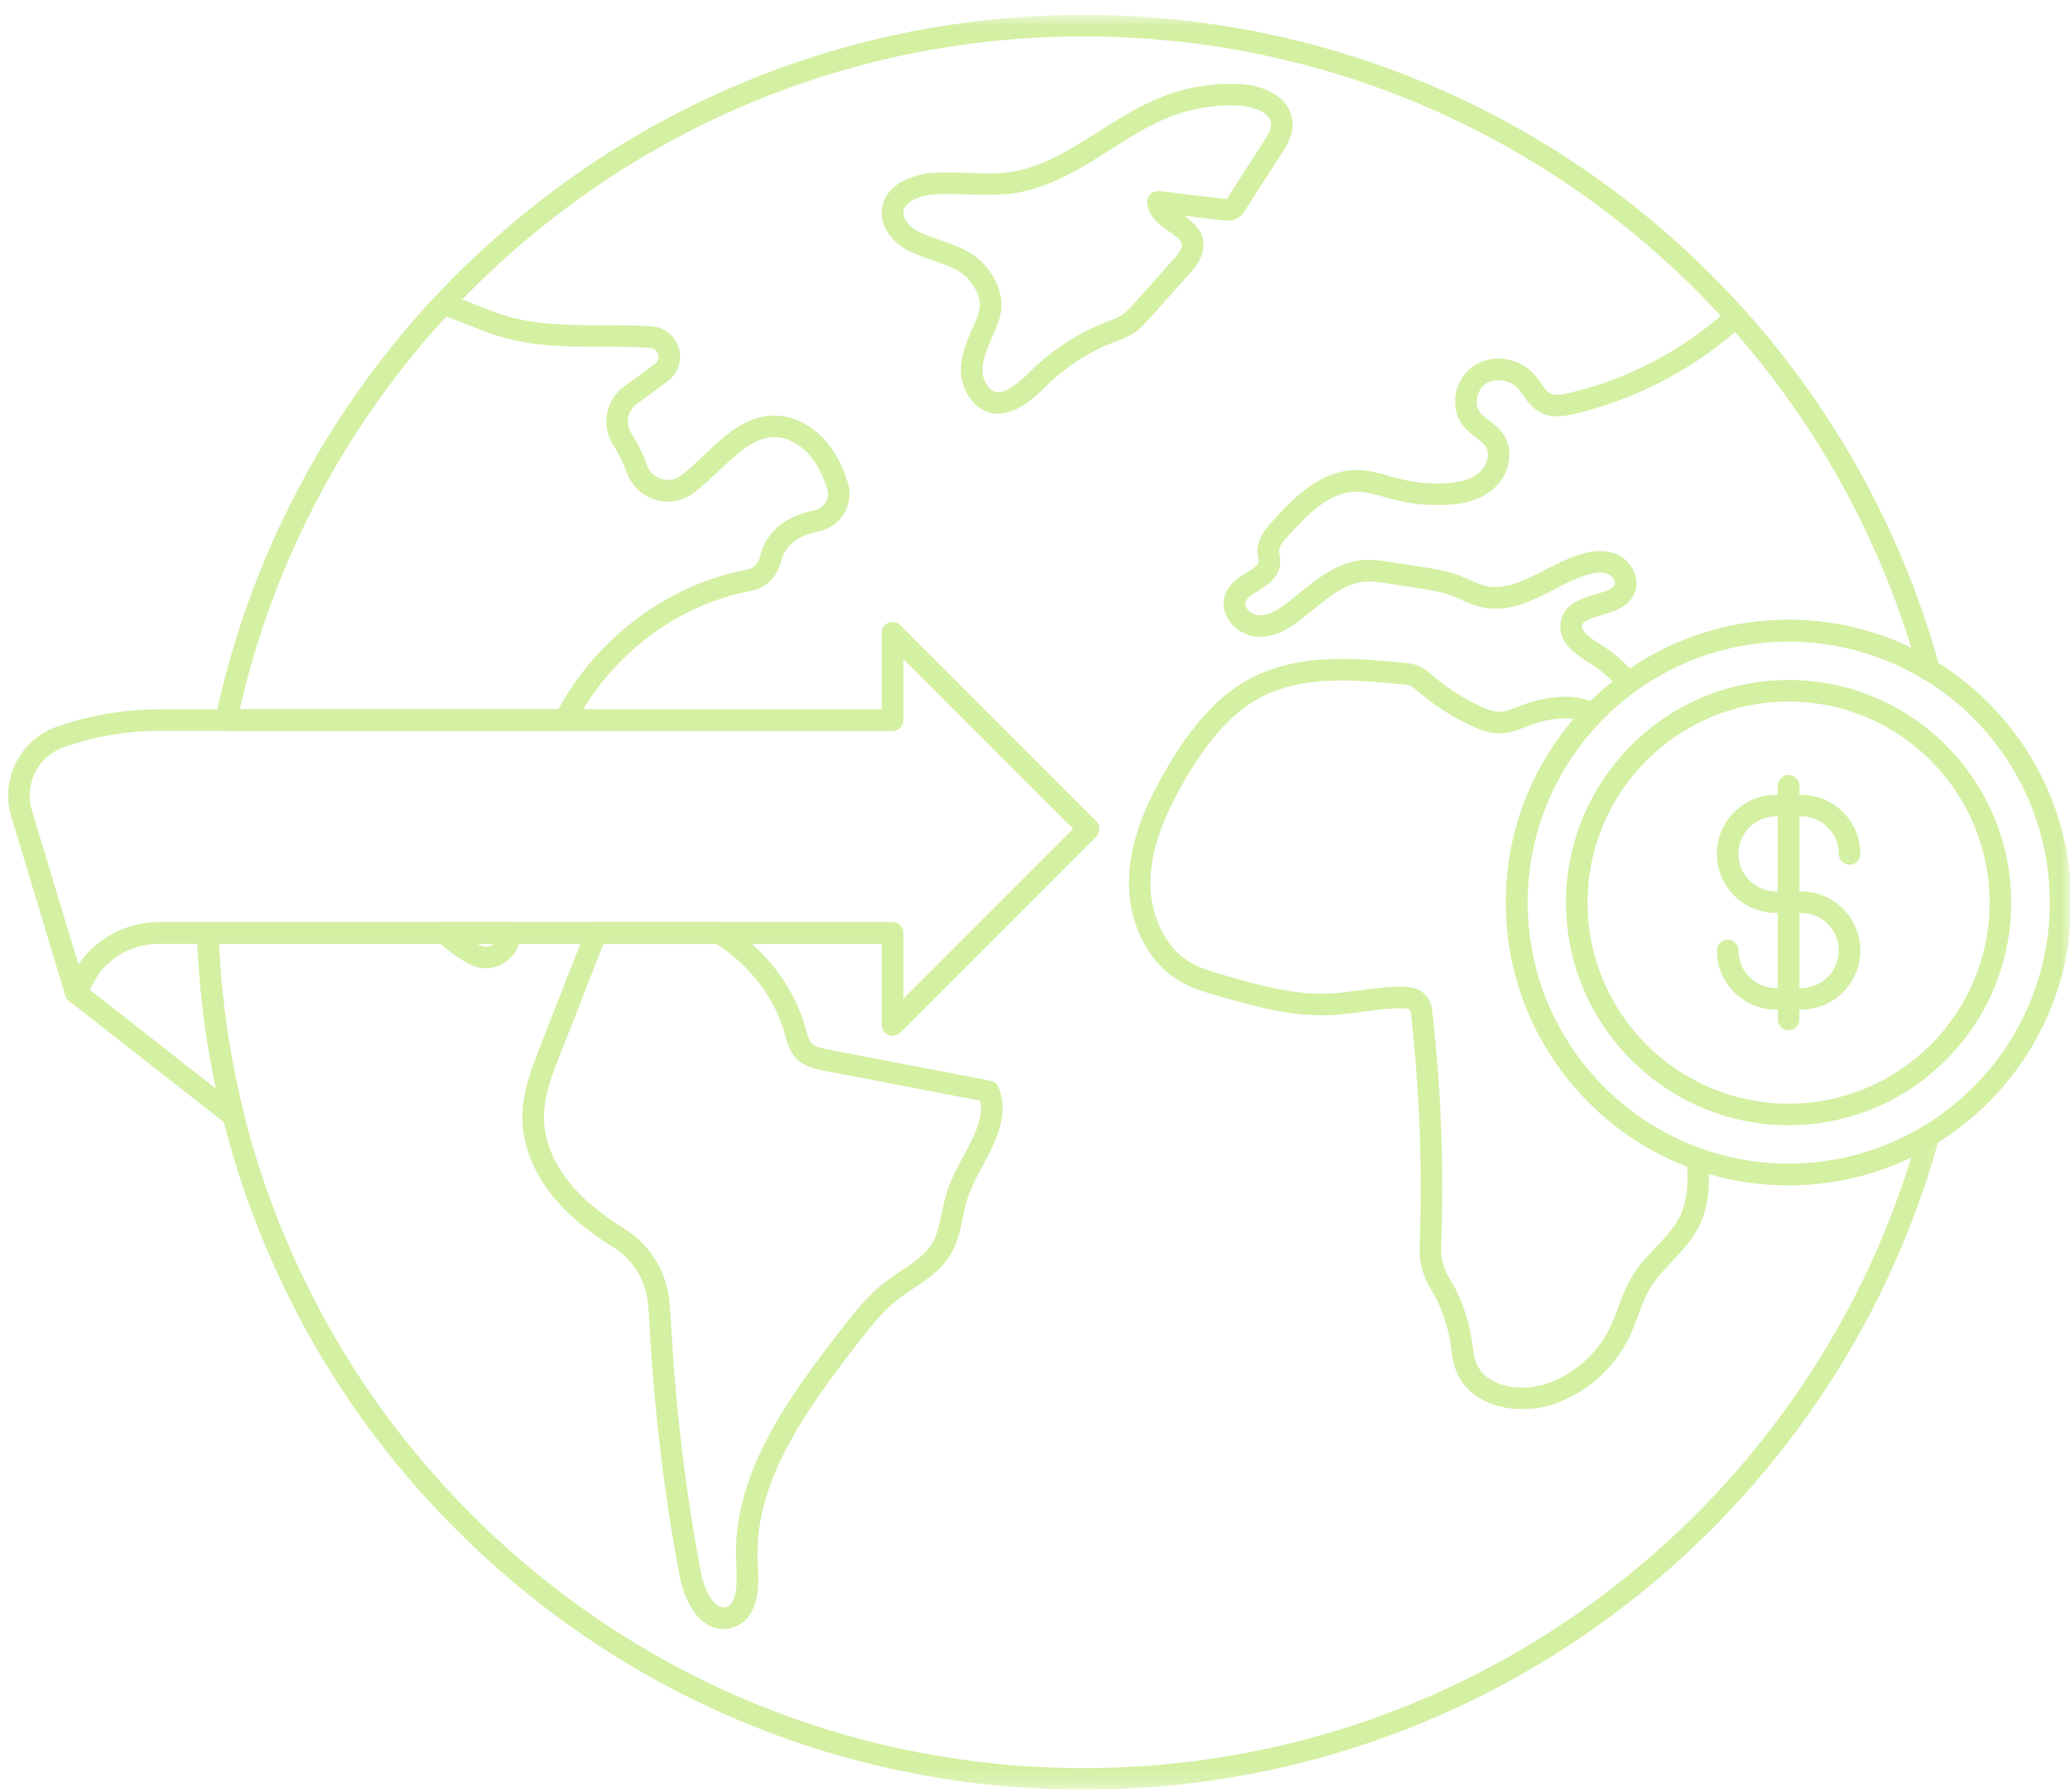<svg width="119" height="103" viewBox="0 0 119 103" fill="none" xmlns="http://www.w3.org/2000/svg">
<path d="M57.375 23.781C57.302 23.781 57.229 23.781 57.161 23.771C56.745 23.724 56.151 23.505 55.661 22.734C54.797 21.364 55.458 19.88 55.895 18.901C56.317 17.948 56.51 17.515 56.114 16.698C55.599 15.646 54.739 15.349 53.651 14.979C53.224 14.828 52.781 14.677 52.333 14.469C51.411 14.036 50.547 13.094 50.708 11.974C50.906 10.604 52.411 10.021 53.64 9.937C54.317 9.896 54.989 9.916 55.645 9.937C56.52 9.969 57.349 10 58.161 9.875C59.953 9.599 61.51 8.609 63.156 7.562C64.333 6.817 65.547 6.047 66.88 5.536C68.265 5 69.786 4.76 71.27 4.833C71.958 4.864 72.625 5.041 73.14 5.333C73.849 5.729 74.265 6.328 74.307 7.021C74.354 7.771 73.958 8.39 73.666 8.844L71.599 12.057C71.515 12.193 71.37 12.422 71.109 12.557C70.797 12.724 70.479 12.687 70.291 12.661L68.083 12.401C68.552 12.734 69.057 13.151 69.166 13.838C69.302 14.708 68.682 15.401 68.354 15.771L66.135 18.25C65.859 18.557 65.547 18.906 65.145 19.166C64.828 19.37 64.495 19.5 64.177 19.62C64.125 19.64 64.073 19.661 64.02 19.677C62.573 20.239 61.229 21.114 60.13 22.208C59.385 22.953 58.411 23.781 57.375 23.781ZM54.489 11.151C54.234 11.151 53.979 11.156 53.724 11.177C52.922 11.229 52.02 11.557 51.937 12.146C51.87 12.62 52.349 13.109 52.859 13.344C53.245 13.526 53.656 13.666 54.057 13.807C55.25 14.213 56.489 14.64 57.229 16.156C57.88 17.489 57.484 18.375 57.026 19.401C56.573 20.422 56.234 21.323 56.708 22.073C56.979 22.505 57.218 22.531 57.297 22.541C57.745 22.588 58.401 22.182 59.255 21.333C60.474 20.12 61.968 19.146 63.573 18.526C63.625 18.505 63.682 18.484 63.734 18.463C64.005 18.359 64.265 18.26 64.474 18.125C64.734 17.953 64.968 17.698 65.208 17.427L67.427 14.943C67.718 14.62 67.984 14.286 67.942 14.031C67.901 13.781 67.562 13.547 67.203 13.302C66.672 12.932 66.01 12.479 65.953 11.64C65.937 11.458 66.01 11.276 66.145 11.151C66.276 11.026 66.458 10.963 66.645 10.984L70.437 11.432C70.458 11.437 70.489 11.443 70.526 11.443C70.536 11.422 70.547 11.406 70.557 11.39L72.625 8.172C72.88 7.776 73.094 7.416 73.073 7.099C73.031 6.489 72.083 6.114 71.208 6.067C69.895 6.005 68.552 6.219 67.323 6.692C66.109 7.156 64.948 7.896 63.823 8.609C62.14 9.677 60.395 10.781 58.349 11.099C57.422 11.239 56.495 11.208 55.604 11.177C55.224 11.166 54.854 11.151 54.489 11.151Z" fill="#D4F0A3"/>
<path d="M103.552 58.031H102.094C100.224 58.031 98.698 56.51 98.698 54.635C98.698 54.292 98.979 54.016 99.317 54.016C99.661 54.016 99.937 54.292 99.937 54.635C99.937 55.823 100.906 56.792 102.094 56.792H103.552C104.745 56.792 105.708 55.823 105.708 54.635C105.708 53.448 104.745 52.479 103.552 52.479H102.094C100.224 52.479 98.698 50.953 98.698 49.083C98.698 47.208 100.224 45.688 102.094 45.688H103.552C105.427 45.688 106.948 47.208 106.948 49.083C106.948 49.427 106.672 49.703 106.328 49.703C105.989 49.703 105.708 49.427 105.708 49.083C105.708 47.896 104.745 46.927 103.552 46.927H102.094C100.906 46.927 99.937 47.896 99.937 49.083C99.937 50.271 100.906 51.24 102.094 51.24H103.552C105.427 51.24 106.948 52.766 106.948 54.635C106.948 56.51 105.427 58.031 103.552 58.031Z" fill="#D4F0A3"/>
<path d="M102.823 59.224C102.484 59.224 102.203 58.948 102.203 58.604V45.167C102.203 44.823 102.484 44.547 102.823 44.547C103.167 44.547 103.443 44.823 103.443 45.167V58.604C103.443 58.948 103.167 59.224 102.823 59.224Z" fill="#D4F0A3"/>
<mask id="mask0_533_6032" style="mask-type:luminance" maskUnits="userSpaceOnUse" x="86" y="35" width="33" height="34">
<path d="M86.536 35H119V68.333H86.536V35Z" fill="white"/>
</mask>
<g mask="url(#mask0_533_6032)">
<path d="M102.823 68.133C93.864 68.133 86.573 60.846 86.573 51.883C86.573 42.925 93.864 35.633 102.823 35.633C111.786 35.633 119.073 42.925 119.073 51.883C119.073 60.846 111.786 68.133 102.823 68.133ZM102.823 36.872C94.546 36.872 87.812 43.607 87.812 51.883C87.812 60.159 94.546 66.893 102.823 66.893C111.104 66.893 117.838 60.159 117.838 51.883C117.838 43.607 111.104 36.872 102.823 36.872Z" fill="#D4F0A3"/>
</g>
<path d="M87.52 80.999C85.89 80.999 84.281 80.296 83.698 78.77C83.536 78.343 83.479 77.921 83.427 77.509C83.411 77.395 83.395 77.28 83.375 77.171C83.208 76.082 82.812 75.004 82.27 74.124C81.802 73.369 81.573 72.509 81.609 71.639C81.776 67.233 81.614 62.775 81.125 58.395C81.114 58.311 81.088 58.082 81.041 58.035C81.036 58.025 80.974 57.962 80.62 57.957C79.87 57.947 79.13 58.046 78.349 58.155C77.718 58.239 77.062 58.327 76.406 58.353C74.224 58.436 72.151 57.848 70.14 57.28C69.354 57.056 68.541 56.827 67.791 56.379C65.937 55.28 64.807 52.952 64.906 50.442C65 48.051 66.073 45.9 67 44.291C69.041 40.733 70.838 39.53 72.01 38.931C74.786 37.52 78.083 37.843 80.729 38.103C80.963 38.124 81.255 38.155 81.546 38.275C81.859 38.405 82.088 38.603 82.296 38.78L82.338 38.817C83.166 39.52 84.083 40.114 85.062 40.577C85.468 40.764 85.901 40.942 86.302 40.916C86.588 40.895 86.901 40.77 87.229 40.639L87.333 40.598C88.171 40.264 90.296 39.593 91.87 40.525C92.031 40.624 92.14 40.791 92.166 40.978C92.192 41.166 92.13 41.353 92 41.489C89.296 44.296 87.812 47.989 87.812 51.884C87.812 58.223 91.823 63.905 97.786 66.03C98.015 66.114 98.177 66.322 98.198 66.561C98.296 67.791 98.312 69.223 97.656 70.52C97.26 71.306 96.671 71.926 96.104 72.53C95.656 73.004 95.229 73.457 94.911 73.968C94.609 74.457 94.401 75.014 94.182 75.598C94.015 76.035 93.849 76.483 93.635 76.916C92.755 78.702 91.171 80.082 89.291 80.718C88.729 80.905 88.125 80.999 87.52 80.999ZM80.489 56.718C80.541 56.718 80.588 56.718 80.64 56.718C80.885 56.723 81.546 56.733 81.968 57.212C82.276 57.556 82.323 57.994 82.354 58.259C82.854 62.702 83.02 67.218 82.843 71.686C82.823 72.311 82.984 72.931 83.323 73.473C83.953 74.489 84.406 75.728 84.599 76.973C84.62 77.098 84.635 77.223 84.656 77.343C84.703 77.702 84.75 78.035 84.859 78.327C85.375 79.686 87.364 80.056 88.895 79.541C90.448 79.02 91.802 77.838 92.526 76.369C92.708 75.989 92.859 75.588 93.02 75.166C93.25 74.546 93.489 73.91 93.859 73.317C94.239 72.697 94.729 72.181 95.203 71.676C95.734 71.119 96.234 70.588 96.552 69.963C97.005 69.061 97.046 68.046 96.989 67.056C90.745 64.65 86.573 58.608 86.573 51.884C86.573 47.983 87.953 44.27 90.468 41.327C89.734 41.212 88.791 41.353 87.791 41.749L87.687 41.791C87.302 41.947 86.864 42.119 86.38 42.15C85.698 42.192 85.062 41.947 84.536 41.697C83.453 41.186 82.442 40.535 81.536 39.759L81.489 39.723C81.343 39.593 81.203 39.473 81.073 39.421C80.953 39.369 80.786 39.353 80.609 39.337C78.12 39.093 75.026 38.785 72.573 40.035C71.541 40.561 69.953 41.639 68.073 44.905C67.218 46.395 66.224 48.369 66.14 50.494C66.062 52.551 66.958 54.447 68.421 55.317C69.036 55.676 69.77 55.884 70.479 56.087C72.395 56.629 74.375 57.192 76.354 57.114C76.958 57.093 77.552 57.009 78.182 56.926C78.927 56.822 79.703 56.718 80.489 56.718Z" fill="#D4F0A3"/>
<path d="M13.416 64.768C13.281 64.768 13.146 64.721 13.036 64.633L3.963 57.534C3.719 57.341 3.656 57.003 3.807 56.732L4.698 55.206C4.713 55.175 4.729 55.154 4.75 55.128C5.828 53.779 7.443 53.008 9.172 53.008H11.943C12.276 53.008 12.547 53.268 12.557 53.602C12.682 57.117 13.172 60.612 14.021 63.997C14.083 64.253 13.979 64.523 13.755 64.669C13.651 64.732 13.536 64.768 13.416 64.768ZM5.151 56.888L12.416 62.575C11.833 59.846 11.474 57.05 11.344 54.242H9.172C7.833 54.242 6.588 54.836 5.745 55.867L5.151 56.888Z" fill="#D4F0A3"/>
<path d="M93.599 39.889C93.416 39.889 93.234 39.806 93.109 39.65C92.646 39.056 92.094 38.561 91.463 38.17C90.666 37.67 89.458 36.915 89.739 35.67C89.969 34.676 90.932 34.394 91.703 34.17C92.333 33.988 92.75 33.853 92.828 33.577C92.885 33.384 92.682 33.092 92.416 32.988C92.109 32.868 91.692 32.894 91.172 33.061C90.573 33.254 89.989 33.556 89.37 33.874C88.036 34.556 86.656 35.259 85.104 34.884C84.703 34.785 84.344 34.624 84 34.473C83.817 34.389 83.646 34.311 83.474 34.243C82.875 34.019 82.198 33.91 81.541 33.811L79.703 33.525C79.291 33.462 78.901 33.405 78.526 33.426C77.406 33.488 76.442 34.269 75.427 35.098C75.239 35.249 75.047 35.41 74.859 35.556C74.198 36.077 73.302 36.665 72.271 36.598C71.63 36.561 70.984 36.176 70.625 35.618C70.328 35.155 70.26 34.618 70.442 34.144C70.677 33.53 71.239 33.181 71.687 32.9C72.088 32.65 72.354 32.467 72.364 32.28C72.364 32.228 72.354 32.15 72.338 32.066C72.317 31.952 72.297 31.827 72.291 31.681C72.281 30.931 72.791 30.358 73.099 30.019C74.396 28.566 75.948 27.019 77.984 27.019H77.989C78.666 27.019 79.286 27.197 79.89 27.368C80.078 27.421 80.255 27.473 80.432 27.514C81.25 27.723 82.088 27.816 82.932 27.79C83.875 27.764 84.557 27.566 85.01 27.191C85.437 26.837 85.703 26.129 85.411 25.671C85.291 25.488 85.078 25.327 84.854 25.155C84.609 24.967 84.333 24.759 84.109 24.473C83.729 23.988 83.578 23.332 83.687 22.671C83.807 21.973 84.192 21.368 84.755 21.004C85.823 20.322 87.344 20.556 88.219 21.54C88.364 21.702 88.479 21.868 88.594 22.03C88.771 22.28 88.922 22.499 89.104 22.598C89.38 22.754 89.823 22.681 90.255 22.577C93.63 21.78 96.791 20.108 99.385 17.749C99.505 17.634 99.666 17.577 99.833 17.587C99.995 17.598 100.151 17.671 100.26 17.79C105.531 23.66 109.416 30.764 111.495 38.332C111.562 38.577 111.474 38.837 111.271 38.993C111.068 39.144 110.791 39.16 110.578 39.03C108.245 37.618 105.562 36.874 102.823 36.874C99.614 36.874 96.547 37.874 93.963 39.769C93.854 39.848 93.724 39.889 93.599 39.889ZM91.979 31.676C92.302 31.676 92.594 31.728 92.87 31.832C93.734 32.17 94.255 33.108 94.021 33.92C93.75 34.868 92.807 35.144 92.047 35.363C91.422 35.545 91.01 35.681 90.948 35.947C90.859 36.332 91.62 36.806 92.12 37.118C92.703 37.483 93.234 37.926 93.703 38.436C96.401 36.603 99.541 35.634 102.823 35.634C105.281 35.634 107.698 36.186 109.89 37.249C107.844 30.587 104.359 24.348 99.75 19.082C97.094 21.363 93.922 22.983 90.541 23.785C89.864 23.947 89.151 24.046 88.5 23.681C88.067 23.441 87.807 23.072 87.578 22.743C87.484 22.603 87.39 22.473 87.291 22.363C86.828 21.837 85.974 21.697 85.427 22.051C85.161 22.217 84.969 22.53 84.911 22.879C84.859 23.197 84.922 23.499 85.088 23.712C85.213 23.868 85.401 24.014 85.604 24.171C85.89 24.384 86.213 24.634 86.453 24.999C86.989 25.832 86.896 27.238 85.802 28.144C85.125 28.707 84.198 28.993 82.963 29.03C82.01 29.056 81.057 28.952 80.13 28.717C79.932 28.665 79.739 28.613 79.552 28.561C79.01 28.405 78.495 28.259 77.989 28.259H77.984C76.458 28.259 75.192 29.535 74.021 30.842C73.771 31.124 73.531 31.415 73.531 31.66C73.531 31.707 73.547 31.78 73.557 31.858C73.583 31.988 73.609 32.155 73.599 32.337C73.562 33.191 72.885 33.613 72.344 33.952C72.021 34.15 71.687 34.358 71.599 34.587C71.552 34.723 71.609 34.858 71.666 34.952C71.812 35.176 72.094 35.348 72.349 35.363C72.969 35.4 73.604 34.967 74.094 34.582C74.276 34.441 74.458 34.295 74.646 34.139C75.719 33.264 76.932 32.275 78.458 32.186C78.958 32.16 79.432 32.233 79.89 32.301L81.729 32.587C82.448 32.697 83.192 32.811 83.916 33.087C84.125 33.165 84.317 33.254 84.51 33.342C84.817 33.478 85.109 33.608 85.396 33.681C86.505 33.947 87.625 33.374 88.807 32.769C89.442 32.441 90.099 32.108 90.786 31.884C91.219 31.743 91.62 31.676 91.984 31.676H91.979Z" fill="#D4F0A3"/>
<path d="M102.823 64.68C95.771 64.68 90.026 58.94 90.026 51.883C90.026 44.825 95.771 39.086 102.823 39.086C109.88 39.086 115.62 44.825 115.62 51.883C115.62 58.94 109.88 64.68 102.823 64.68ZM102.823 40.325C96.453 40.325 91.266 45.513 91.266 51.883C91.266 58.258 96.453 63.44 102.823 63.44C109.198 63.44 114.38 58.258 114.38 51.883C114.38 45.513 109.198 40.325 102.823 40.325Z" fill="#D4F0A3"/>
<mask id="mask1_533_6032" style="mask-type:luminance" maskUnits="userSpaceOnUse" x="0" y="35" width="64" height="26">
<path d="M0 35H63.87V60.333H0V35Z" fill="white"/>
</mask>
<g mask="url(#mask1_533_6032)">
<path d="M51.313 59.533C51.229 59.533 51.151 59.517 51.073 59.486C50.844 59.387 50.693 59.163 50.693 58.913V54.241H9.172C7.474 54.241 5.953 55.189 5.203 56.71L4.901 57.319C4.787 57.543 4.547 57.679 4.292 57.658C4.042 57.637 3.828 57.465 3.75 57.22L0.651 46.939C5.75781e-05 44.783 1.156 42.512 3.281 41.767C5.177 41.111 7.162 40.773 9.172 40.773H50.693V36.377C50.693 36.127 50.844 35.898 51.073 35.804C51.307 35.71 51.573 35.762 51.75 35.939L63.016 47.205C63.136 47.325 63.198 47.481 63.198 47.642C63.198 47.809 63.136 47.965 63.016 48.08L51.75 59.351C51.63 59.47 51.474 59.533 51.313 59.533ZM9.172 53.007H51.313C51.651 53.007 51.932 53.283 51.932 53.627V57.418L61.703 47.642L51.932 37.871V41.392C51.932 41.736 51.651 42.012 51.313 42.012H9.172C7.297 42.012 5.453 42.325 3.693 42.939C2.193 43.46 1.375 45.059 1.833 46.58L4.51 55.444C5.557 53.923 7.276 53.007 9.172 53.007Z" fill="#D4F0A3"/>
</g>
<mask id="mask2_533_6032" style="mask-type:luminance" maskUnits="userSpaceOnUse" x="10" y="0" width="102" height="103">
<path d="M10.536 0.812H111.869V102.812H10.536V0.812Z" fill="white"/>
</mask>
<g mask="url(#mask2_533_6032)">
<path d="M62.302 102.872C48.984 102.872 36.385 97.773 26.823 88.513C22.172 84.013 18.463 78.747 15.807 72.878C13.062 66.81 11.552 60.341 11.323 53.648C11.317 53.477 11.38 53.315 11.494 53.195C11.609 53.075 11.771 53.008 11.942 53.008H51.312C51.651 53.008 51.932 53.284 51.932 53.628V57.419L61.703 47.643L51.932 37.872V41.393C51.932 41.737 51.651 42.013 51.312 42.013H13C12.812 42.013 12.635 41.93 12.515 41.784C12.401 41.638 12.354 41.45 12.39 41.268C13.593 35.581 15.75 30.174 18.797 25.211C21.786 20.341 25.547 16.034 29.974 12.404C34.437 8.742 39.437 5.888 44.833 3.919C50.422 1.883 56.297 0.852 62.302 0.852C68.046 0.852 73.682 1.799 79.062 3.669C84.26 5.477 89.109 8.112 93.484 11.492C97.807 14.836 101.552 18.831 104.609 23.362C107.713 27.961 110.031 32.997 111.494 38.331C111.562 38.575 111.474 38.836 111.27 38.992C111.067 39.143 110.791 39.159 110.578 39.029C108.244 37.617 105.562 36.872 102.823 36.872C94.546 36.872 87.812 43.607 87.812 51.883C87.812 60.159 94.546 66.893 102.823 66.893C105.557 66.893 108.234 66.154 110.562 64.747C110.781 64.617 111.057 64.633 111.255 64.784C111.458 64.94 111.547 65.201 111.479 65.445C110.01 70.773 107.692 75.805 104.588 80.398C101.531 84.919 97.786 88.909 93.463 92.253C89.093 95.628 84.244 98.253 79.046 100.06C73.677 101.924 68.041 102.872 62.302 102.872ZM12.583 54.242C12.88 60.55 14.343 66.638 16.932 72.362C19.526 78.096 23.145 83.232 27.682 87.622C37.015 96.659 49.307 101.633 62.302 101.633C67.901 101.633 73.401 100.711 78.64 98.888C83.708 97.128 88.442 94.565 92.703 91.268C96.921 88.008 100.578 84.117 103.562 79.701C106.317 75.628 108.437 71.206 109.875 66.529C107.687 67.581 105.276 68.133 102.823 68.133C93.864 68.133 86.573 60.846 86.573 51.883C86.573 42.925 93.864 35.633 102.823 35.633C105.281 35.633 107.698 36.19 109.89 37.247C108.453 32.565 106.338 28.133 103.583 24.055C100.599 19.633 96.948 15.737 92.724 12.471C88.458 9.169 83.724 6.607 78.656 4.841C73.411 3.018 67.906 2.091 62.302 2.091C56.442 2.091 50.708 3.096 45.26 5.086C39.994 7.003 35.114 9.789 30.76 13.362C26.442 16.904 22.77 21.107 19.854 25.862C17.015 30.487 14.968 35.503 13.771 40.773H50.692V36.378C50.692 36.128 50.843 35.898 51.073 35.805C51.307 35.711 51.573 35.763 51.75 35.94L63.015 47.206C63.135 47.325 63.198 47.482 63.198 47.643C63.198 47.81 63.135 47.966 63.015 48.086L51.75 59.352C51.573 59.529 51.307 59.581 51.073 59.487C50.843 59.388 50.692 59.164 50.692 58.914V54.247H12.583V54.242Z" fill="#D4F0A3"/>
</g>
<path d="M41.578 93.638C41.25 93.638 40.927 93.544 40.625 93.357C39.76 92.815 39.255 91.581 39.073 90.607C38.187 85.904 37.609 81.091 37.349 76.31C37.328 75.836 37.291 75.357 37.245 74.888C37.114 73.591 36.39 72.404 35.302 71.721C34.135 70.992 33.25 70.31 32.515 69.581C30.922 67.997 30.041 66.112 30.031 64.263C30.02 62.784 30.567 61.393 31.047 60.164L33.416 54.117C33.515 53.872 33.62 53.607 33.745 53.352C33.849 53.138 34.067 53.008 34.302 53.008H41.328C41.442 53.008 41.552 53.039 41.651 53.096C43.937 54.482 45.635 56.675 46.317 59.112L46.349 59.227C46.432 59.529 46.51 59.815 46.661 59.971C46.843 60.169 47.198 60.247 47.609 60.331L56.948 62.122C57.156 62.159 57.328 62.305 57.406 62.503C58.041 64.112 57.25 65.591 56.484 67.023C56.161 67.633 55.828 68.258 55.63 68.857C55.515 69.206 55.437 69.581 55.359 69.971C55.208 70.69 55.052 71.435 54.64 72.117C54.109 72.997 53.286 73.549 52.495 74.076C52.182 74.289 51.885 74.482 51.609 74.701C50.718 75.398 49.989 76.336 49.281 77.247C46.119 81.326 43.302 85.357 43.562 89.872C43.625 90.919 43.75 93.107 42.067 93.57C41.901 93.617 41.739 93.638 41.578 93.638ZM34.703 54.242C34.656 54.352 34.609 54.466 34.567 54.57L32.203 60.612C31.739 61.794 31.26 63.018 31.27 64.258C31.27 65.133 31.557 66.878 33.39 68.701C34.057 69.367 34.875 69.992 35.958 70.674C37.37 71.56 38.312 73.086 38.474 74.768C38.526 75.253 38.562 75.747 38.588 76.247C38.843 80.971 39.416 85.727 40.291 90.378C40.453 91.253 40.864 92.044 41.281 92.305C41.432 92.398 41.573 92.419 41.734 92.378C42.369 92.201 42.39 91.049 42.328 89.94C42.041 85.003 44.994 80.758 48.302 76.487C49.057 75.518 49.833 74.518 50.849 73.721C51.161 73.482 51.489 73.258 51.807 73.049C52.52 72.57 53.192 72.122 53.583 71.477C53.885 70.977 54.01 70.367 54.145 69.721C54.229 69.31 54.317 68.888 54.453 68.471C54.682 67.768 55.047 67.091 55.395 66.44C56.015 65.273 56.567 64.247 56.349 63.268L47.375 61.544C46.916 61.456 46.229 61.325 45.755 60.82C45.395 60.435 45.265 59.966 45.151 59.555L45.125 59.445C44.541 57.362 43.099 55.471 41.151 54.242H34.703Z" fill="#D4F0A3"/>
<path d="M32.474 42.017H13C12.812 42.017 12.635 41.934 12.521 41.788C12.401 41.642 12.354 41.455 12.396 41.272C14.307 32.215 18.672 23.84 25.021 17.048C25.187 16.871 25.443 16.804 25.677 16.887C26.281 17.095 26.885 17.335 27.469 17.564C27.745 17.673 28.026 17.788 28.302 17.892C30.38 18.689 32.443 18.694 34.625 18.694C35.557 18.694 36.516 18.694 37.474 18.762C38.208 18.814 38.812 19.304 39.021 20.007C39.234 20.71 38.989 21.45 38.406 21.892C37.823 22.335 37.224 22.778 36.62 23.21C36.073 23.601 35.932 24.345 36.292 24.908C36.667 25.486 36.969 26.106 37.203 26.752C37.344 27.132 37.646 27.418 38.031 27.538C38.411 27.653 38.807 27.585 39.125 27.351C39.573 27.017 40.01 26.606 40.469 26.163C41.646 25.048 42.859 23.892 44.516 23.887C44.521 23.887 44.526 23.887 44.531 23.887C45.828 23.887 47.146 24.7 47.964 26.012C48.266 26.496 48.521 27.054 48.729 27.71C48.922 28.304 48.854 28.955 48.536 29.496C48.224 30.033 47.693 30.413 47.083 30.538C46.589 30.637 46.177 30.788 45.839 30.991C45.375 31.278 45.005 31.772 44.901 32.257C44.708 33.137 44.031 33.804 43.172 33.965C38.932 34.741 35.042 37.7 33.026 41.679C32.922 41.887 32.708 42.017 32.474 42.017ZM13.771 40.778H32.099C34.333 36.632 38.458 33.569 42.948 32.746C43.312 32.679 43.604 32.387 43.687 31.996C43.864 31.173 44.432 30.403 45.198 29.934C45.661 29.653 46.198 29.455 46.839 29.325C47.104 29.267 47.328 29.106 47.469 28.871C47.609 28.632 47.635 28.356 47.552 28.09C47.37 27.533 47.161 27.064 46.917 26.668C46.448 25.923 45.578 25.127 44.531 25.127C44.526 25.127 44.526 25.127 44.521 25.127C43.354 25.132 42.37 26.069 41.323 27.064C40.854 27.507 40.37 27.97 39.864 28.345C39.229 28.814 38.432 28.955 37.672 28.726C36.906 28.491 36.312 27.923 36.036 27.168C35.839 26.611 35.573 26.08 35.25 25.58C34.531 24.46 34.818 22.976 35.901 22.2C36.489 21.778 37.083 21.345 37.656 20.908C37.917 20.71 37.859 20.439 37.833 20.361C37.812 20.283 37.708 20.022 37.385 20.002C36.474 19.934 35.536 19.934 34.625 19.934C32.427 19.934 30.151 19.929 27.859 19.048C27.578 18.939 27.292 18.83 27.01 18.715C26.562 18.538 26.109 18.356 25.651 18.189C19.781 24.58 15.687 32.366 13.771 40.778Z" fill="#D4F0A3"/>
<path d="M27.937 55.659C27.635 55.659 27.328 55.586 27.031 55.44C26.708 55.279 26.395 55.086 26.099 54.867C25.75 54.617 25.416 54.336 25.14 54.091C24.948 53.925 24.875 53.648 24.968 53.409C25.057 53.164 25.286 53.008 25.547 53.008H29.317C29.656 53.008 29.927 53.279 29.937 53.612C29.948 54.305 29.583 54.971 28.979 55.352C28.656 55.56 28.302 55.659 27.937 55.659ZM27.416 54.242C27.474 54.273 27.531 54.305 27.583 54.331C27.906 54.492 28.161 54.404 28.317 54.305C28.349 54.289 28.375 54.268 28.406 54.242H27.416Z" fill="#D4F0A3"/>
</svg>
